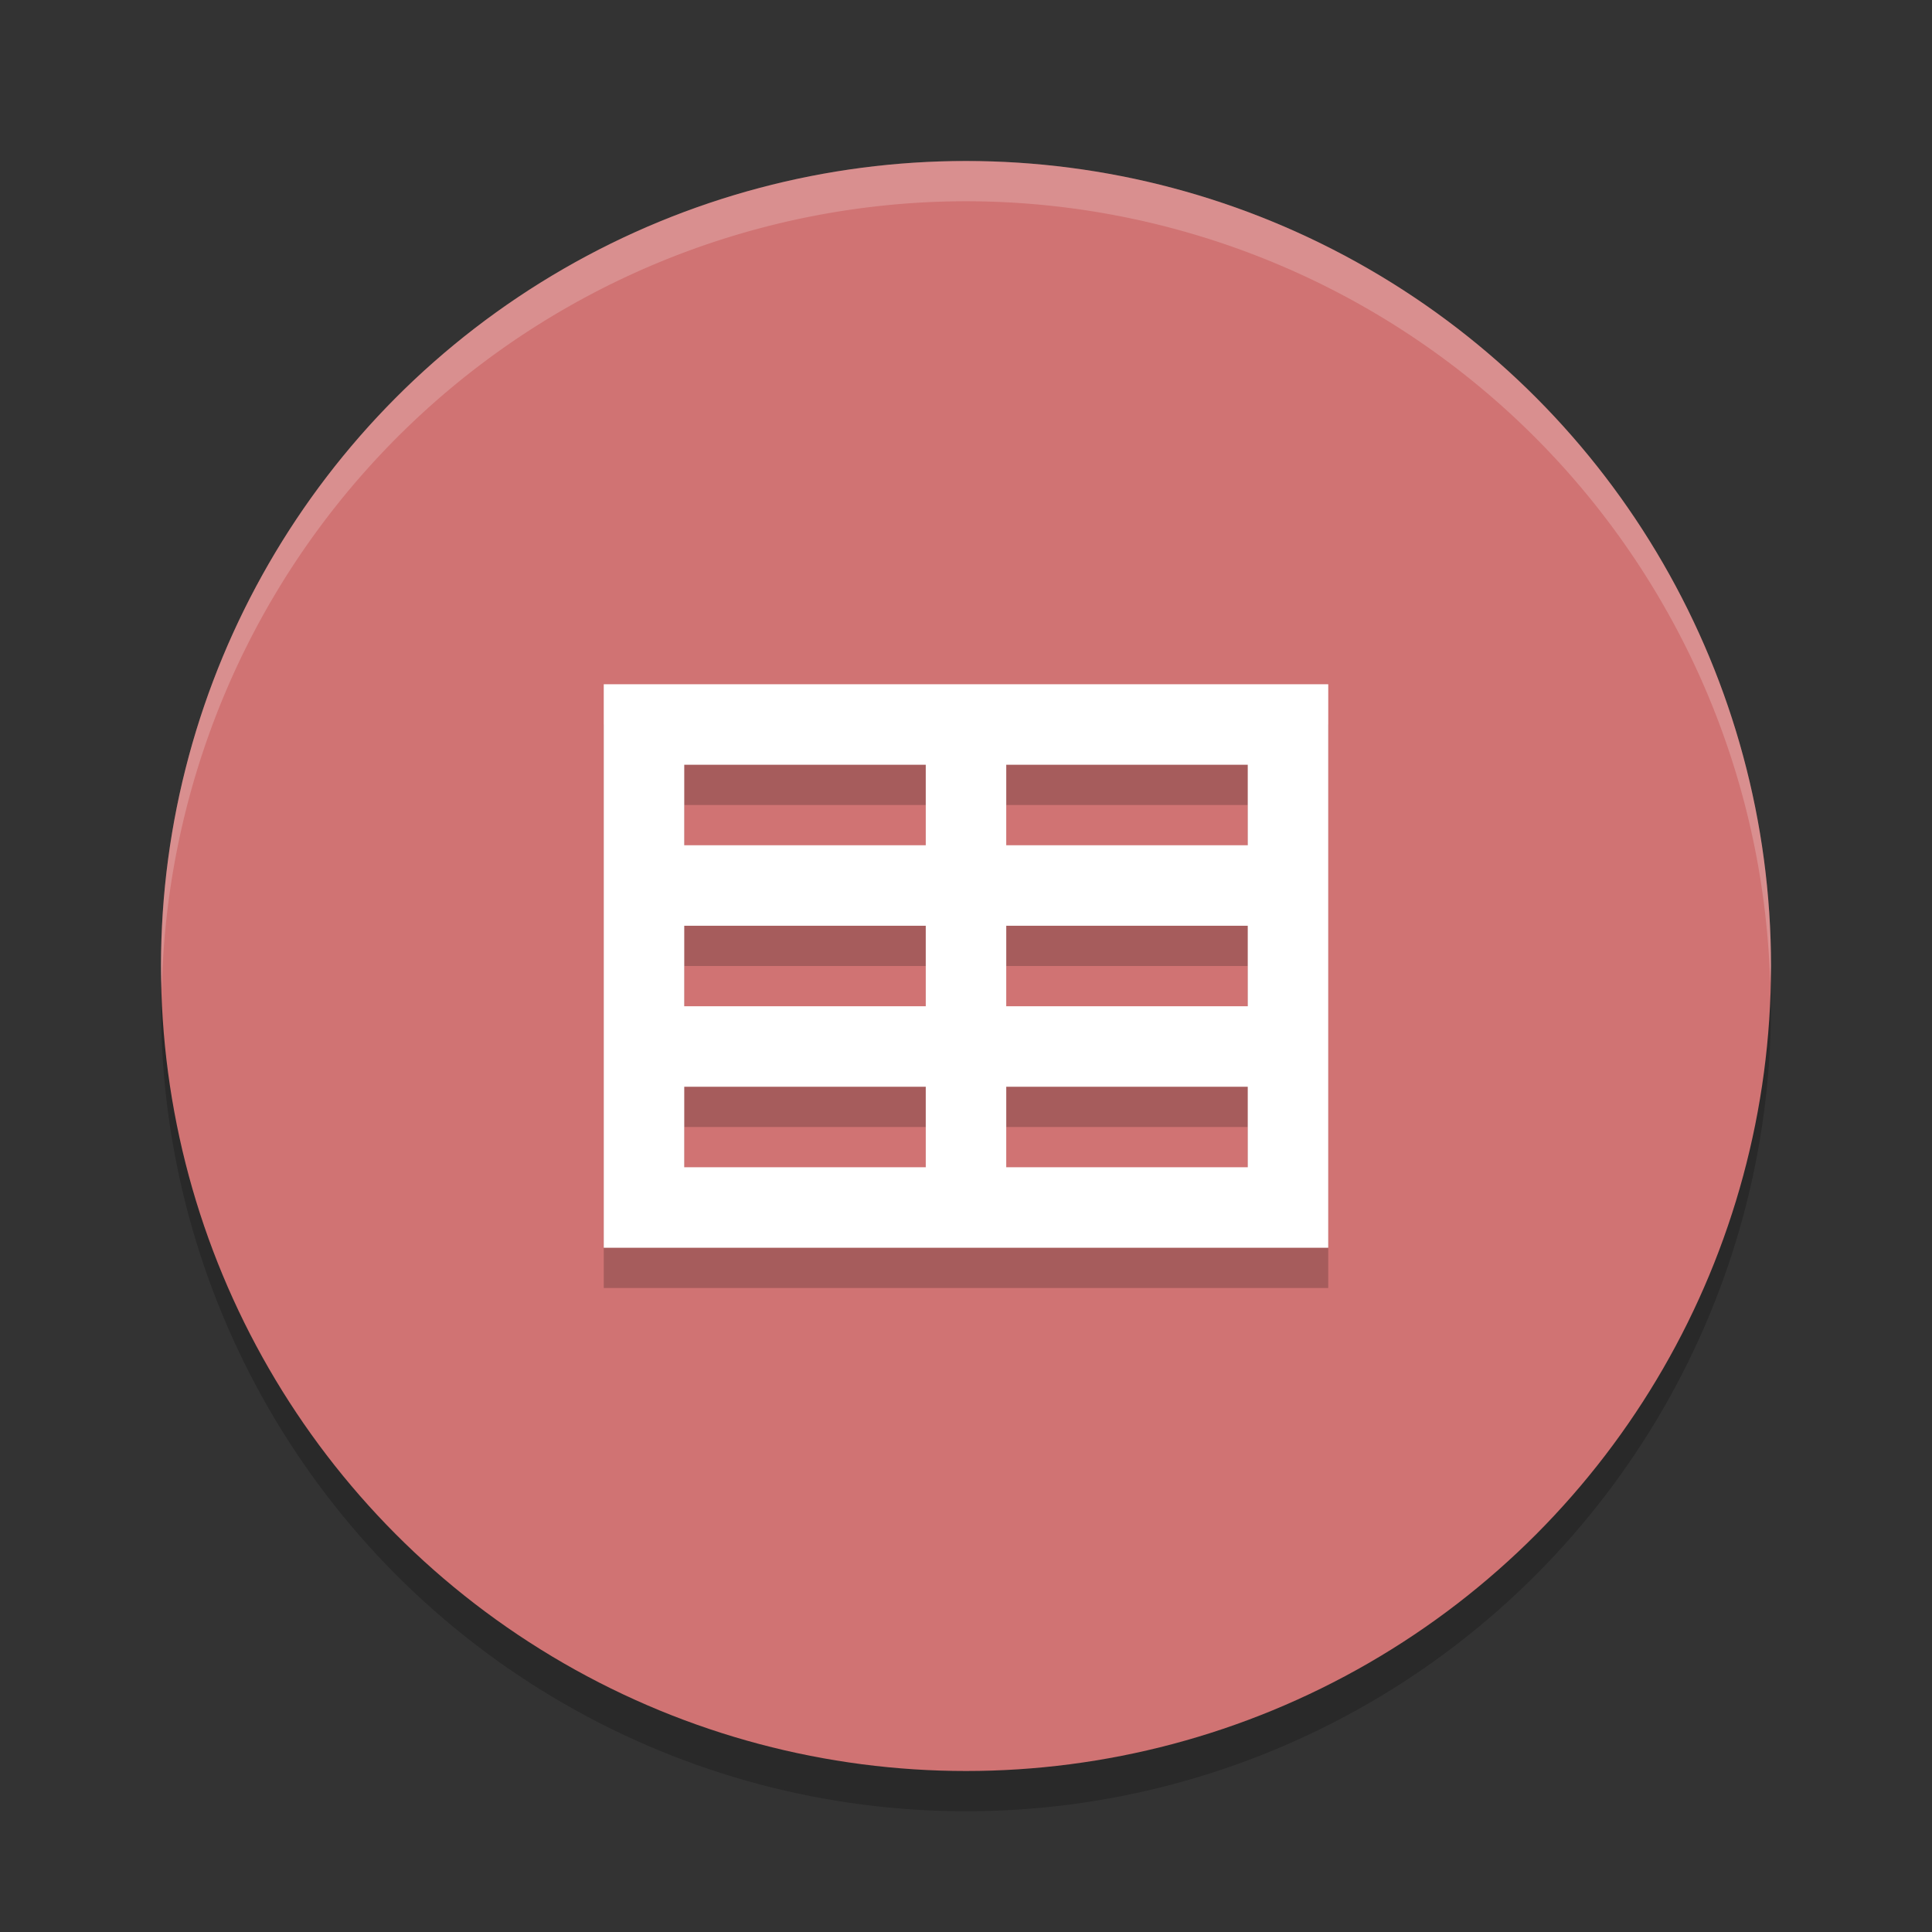 <?xml version="1.0" encoding="UTF-8" standalone="no"?>
<svg
   xmlns:dc="http://purl.org/dc/elements/1.1/"
   xmlns:cc="http://creativecommons.org/ns#"
   xmlns:rdf="http://www.w3.org/1999/02/22-rdf-syntax-ns#"
   xmlns:svg="http://www.w3.org/2000/svg"
   xmlns="http://www.w3.org/2000/svg"
   xmlns:sodipodi="http://sodipodi.sourceforge.net/DTD/sodipodi-0.dtd"
   xmlns:inkscape="http://www.inkscape.org/namespaces/inkscape"
   width="48"
   height="48"
   version="1"
   id="svg12"
   sodipodi:docname="openoffice4-calc.svg"
   inkscape:version="0.92.5 (2060ec1f9f, 2020-04-08)">
  <rect width="100%" height="100%" fill="#333333" stroke="none"/>
  <defs
     id="defs16" />
  <sodipodi:namedview
     pagecolor="#ffffff"
     bordercolor="#d98c8c"
     borderopacity="1"
     objecttolerance="10"
     gridtolerance="10"
     guidetolerance="10"
     inkscape:pageopacity="0"
     inkscape:pageshadow="2"
     inkscape:window-width="765"
     inkscape:window-height="480"
     id="namedview14"
     showgrid="false"
     inkscape:zoom="4.9166667"
     inkscape:cx="24"
     inkscape:cy="24"
     inkscape:window-x="0"
     inkscape:window-y="28"
     inkscape:window-maximized="0"
     inkscape:current-layer="svg12" />
  <circle
     style="opacity:0.2"
     cx="24"
     cy="25"
     r="20"
     id="circle2" />
  <circle
     style="fill:#d07373;fill-opacity:1"
     cx="24"
     cy="24"
     r="20"
     id="circle4" />
  <path
     style="opacity:0.2"
     d="M 15,32 H 33 V 18 H 15 Z m 2,-12 h 6 v 2 h -6 z m 8,0 h 6 v 2 h -6 z m -8,4 h 6 v 2 h -6 z m 8,0 h 6 v 2 h -6 z m -8,4 h 6 v 2 h -6 z m 8,0 h 6 v 2 h -6 z"
     id="path6" />
  <path
     style="fill:#ffffff"
     d="M 15,31 H 33 V 17 H 15 Z m 2,-12 h 6 v 2 h -6 z m 8,0 h 6 v 2 h -6 z m -8,4 h 6 v 2 h -6 z m 8,0 h 6 v 2 h -6 z m -8,4 h 6 v 2 h -6 z m 8,0 h 6 v 2 h -6 z"
     id="path8" />
  <path
     style="opacity:0.2;fill:#ffffff"
     d="M 24 4 A 20 20 0 0 0 4 24 A 20 20 0 0 0 4.021 24.582 A 20 20 0 0 1 24 5 A 20 20 0 0 1 43.979 24.418 A 20 20 0 0 0 44 24 A 20 20 0 0 0 24 4 z"
     id="path10" />
</svg>
